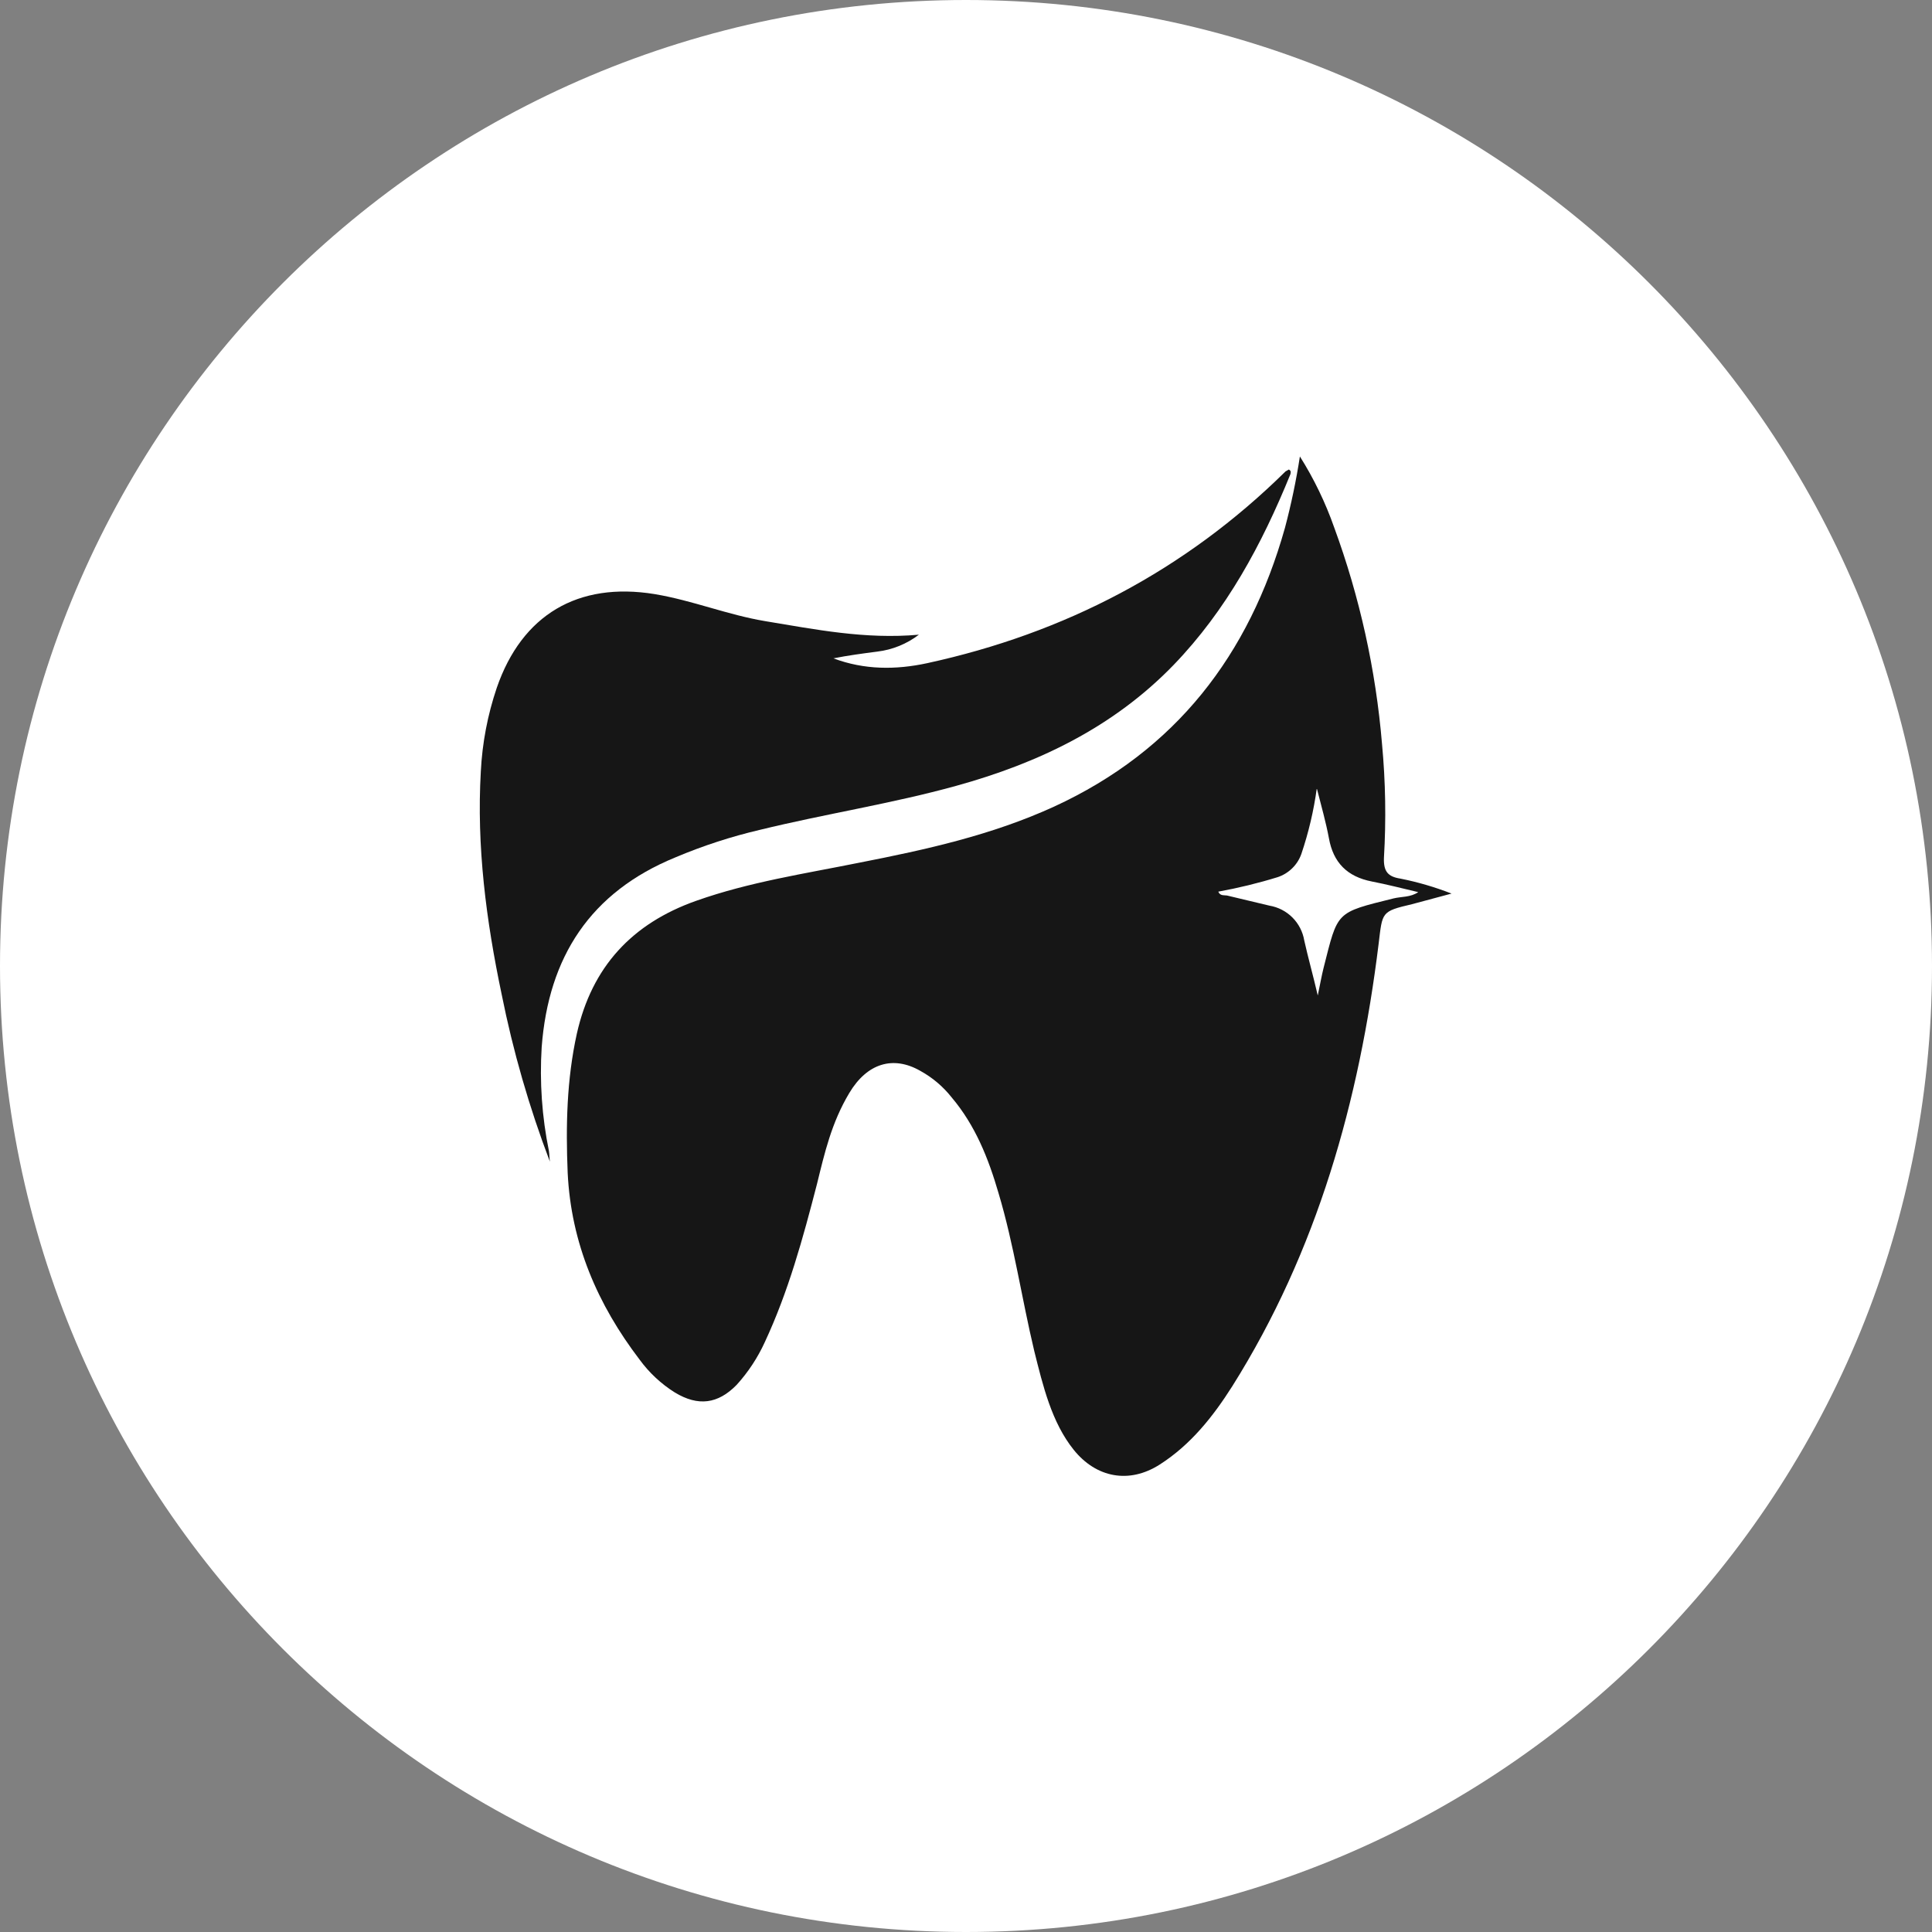 <svg width="80" height="80" viewBox="0 0 80 80" fill="none" xmlns="http://www.w3.org/2000/svg">
<rect x="0" y="0" width="80" height="80" fill="#808080" stroke="none"/>
<path d="M40 80C62.091 80 80 62.091 80 40C80 17.909 62.091 0 40 0C17.909 0 0 17.909 0 40C0 62.091 17.909 80 40 80Z" fill="white"/>
<path d="M53.826 18.901C54.408 19.825 54.884 20.811 55.246 21.841C56.304 24.725 56.969 27.739 57.226 30.801C57.373 32.37 57.399 33.948 57.306 35.521C57.286 36.081 57.466 36.301 57.986 36.381C58.71 36.525 59.419 36.733 60.106 37.001L58.466 37.441C57.186 37.741 57.246 37.761 57.086 39.081C56.286 45.581 54.546 51.801 51.026 57.401C50.226 58.661 49.306 59.821 48.026 60.641C46.746 61.461 45.386 61.181 44.466 60.041C43.546 58.901 43.186 57.381 42.826 55.941C42.306 53.761 41.986 51.541 41.346 49.401C40.926 47.961 40.386 46.601 39.406 45.441C39.051 44.991 38.609 44.617 38.106 44.341C36.986 43.701 35.906 44.021 35.166 45.261C34.426 46.501 34.146 47.741 33.826 49.041C33.246 51.281 32.646 53.481 31.666 55.581C31.372 56.223 30.981 56.817 30.506 57.341C29.726 58.141 28.906 58.241 27.946 57.661C27.377 57.305 26.882 56.843 26.486 56.301C24.746 54.021 23.646 51.481 23.506 48.561C23.426 46.621 23.466 44.701 23.886 42.801C24.506 40.041 26.166 38.241 28.826 37.301C31.026 36.521 33.306 36.181 35.586 35.721C38.346 35.181 41.066 34.581 43.646 33.401C48.686 31.081 51.726 27.121 53.206 21.861C53.465 20.886 53.672 19.898 53.826 18.901ZM54.526 32.641C54.4 33.566 54.185 34.476 53.886 35.361C53.807 35.585 53.677 35.788 53.507 35.954C53.337 36.12 53.132 36.246 52.906 36.321C52.099 36.57 51.278 36.77 50.446 36.921C50.526 37.101 50.666 37.061 50.806 37.081L52.566 37.501C52.926 37.562 53.258 37.733 53.516 37.991C53.774 38.249 53.945 38.581 54.006 38.941C54.166 39.661 54.366 40.361 54.566 41.221C54.666 40.741 54.726 40.401 54.806 40.081C55.406 37.721 55.286 37.801 57.706 37.201C58.026 37.121 58.406 37.161 58.726 36.941C58.046 36.781 57.426 36.621 56.806 36.501C55.786 36.301 55.206 35.721 55.026 34.701C54.906 34.061 54.726 33.421 54.526 32.641Z" fill="#161616"/>
<path d="M22.77 48.101C21.912 45.847 21.243 43.526 20.77 41.161C20.131 38.121 19.73 35.041 19.91 31.941C19.969 30.762 20.192 29.598 20.57 28.481C21.61 25.461 23.93 24.081 27.11 24.601C28.671 24.861 30.13 25.461 31.69 25.721C33.75 26.061 35.83 26.481 38.05 26.281C37.55 26.663 36.956 26.905 36.33 26.981C35.71 27.061 35.11 27.141 34.51 27.261C35.791 27.741 37.09 27.741 38.39 27.461C44.09 26.221 49.071 23.621 53.23 19.521L53.37 19.441C53.47 19.501 53.45 19.561 53.431 19.641C52.251 22.541 50.79 25.261 48.59 27.541C46.09 30.121 42.99 31.601 39.59 32.541C36.91 33.281 34.17 33.701 31.47 34.361C30.274 34.641 29.103 35.022 27.97 35.501C24.45 36.941 22.71 39.621 22.43 43.361C22.34 44.801 22.441 46.247 22.73 47.661C22.75 47.801 22.75 47.961 22.77 48.101Z" fill="#161616"/>
</svg>
